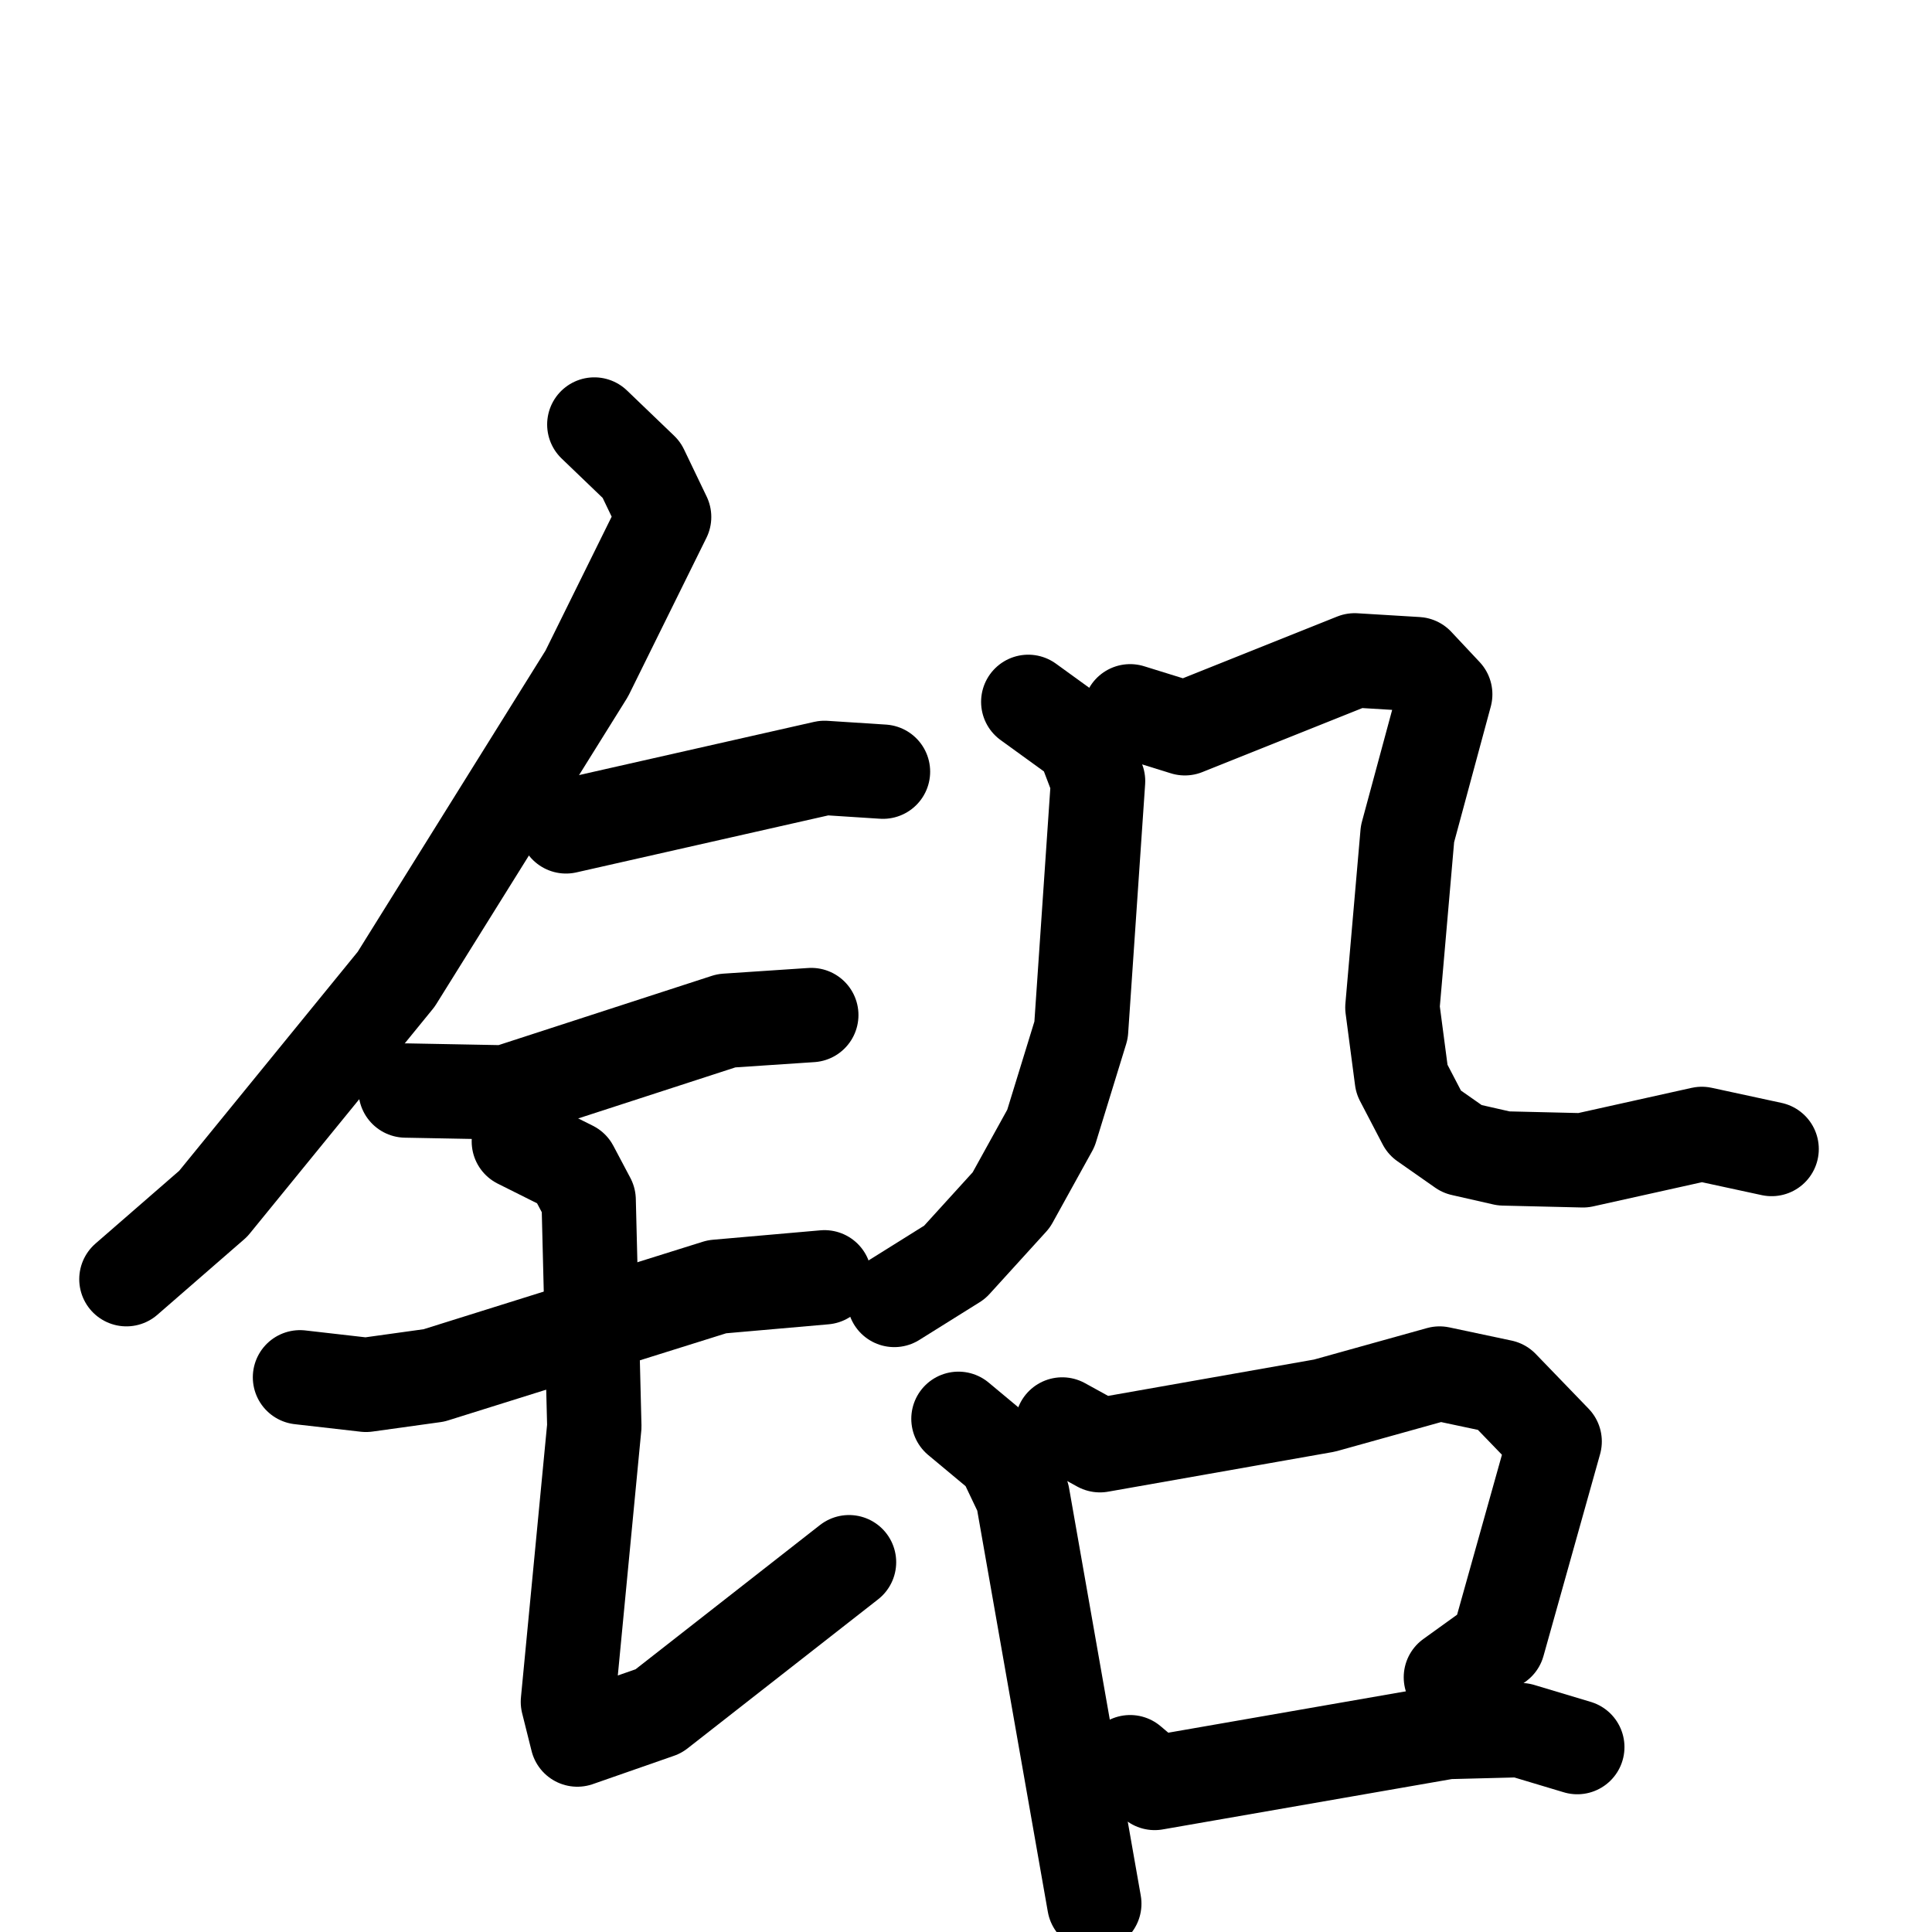 <svg xmlns="http://www.w3.org/2000/svg" viewBox="0 0 1024 1024">
  <g style="fill:none;stroke:#000000;stroke-width:50;stroke-linecap:round;stroke-linejoin:round;" transform="scale(1, 1) translate(0, 0)">
    <path d="M 315.0,225.0 L 340.0,249.0 L 352.0,274.0 L 311.0,357.0 L 210.0,519.0 L 113.0,638.0 L 67.0,678.0"/>
    <path d="M 300.0,438.0 L 437.0,407.0 L 468.0,409.0"/>
    <path d="M 215.0,578.0 L 268.0,579.0 L 385.0,541.0 L 430.0,538.0"/>
    <path d="M 159.0,730.0 L 194.0,734.0 L 230.0,729.0 L 380.0,682.0 L 437.0,677.0"/>
    <path d="M 275.0,605.0 L 303.0,619.0 L 312.0,636.0 L 315.0,756.0 L 301.0,902.0 L 306.0,922.0 L 349.0,907.0 L 450.0,828.0"/>
    <path d="M 545.0,372.0 L 574.0,393.0 L 582.0,414.0 L 573.0,546.0 L 557.0,598.0 L 536.0,636.0 L 506.0,669.0 L 474.0,689.0"/>
    <path d="M 599.0,377.0 L 628.0,386.0 L 718.0,350.0 L 751.0,352.0 L 766.0,368.0 L 746.0,442.0 L 738.0,534.0 L 743.0,572.0 L 755.0,595.0 L 775.0,609.0 L 797.0,614.0 L 839.0,615.0 L 902.0,601.0 L 939.0,609.0"/>
    <path d="M 508.0,752.0 L 532.0,772.0 L 542.0,793.0 L 580.0,1009.0"/>
    <path d="M 563.0,755.0 L 583.0,766.0 L 702.0,745.0 L 763.0,728.0 L 796.0,735.0 L 824.0,764.0 L 794.0,871.0 L 769.0,889.0"/>
    <path d="M 599.0,934.0 L 612.0,945.0 L 767.0,918.0 L 806.0,917.0 L 836.0,926.0"/>
  </g>
</svg>
